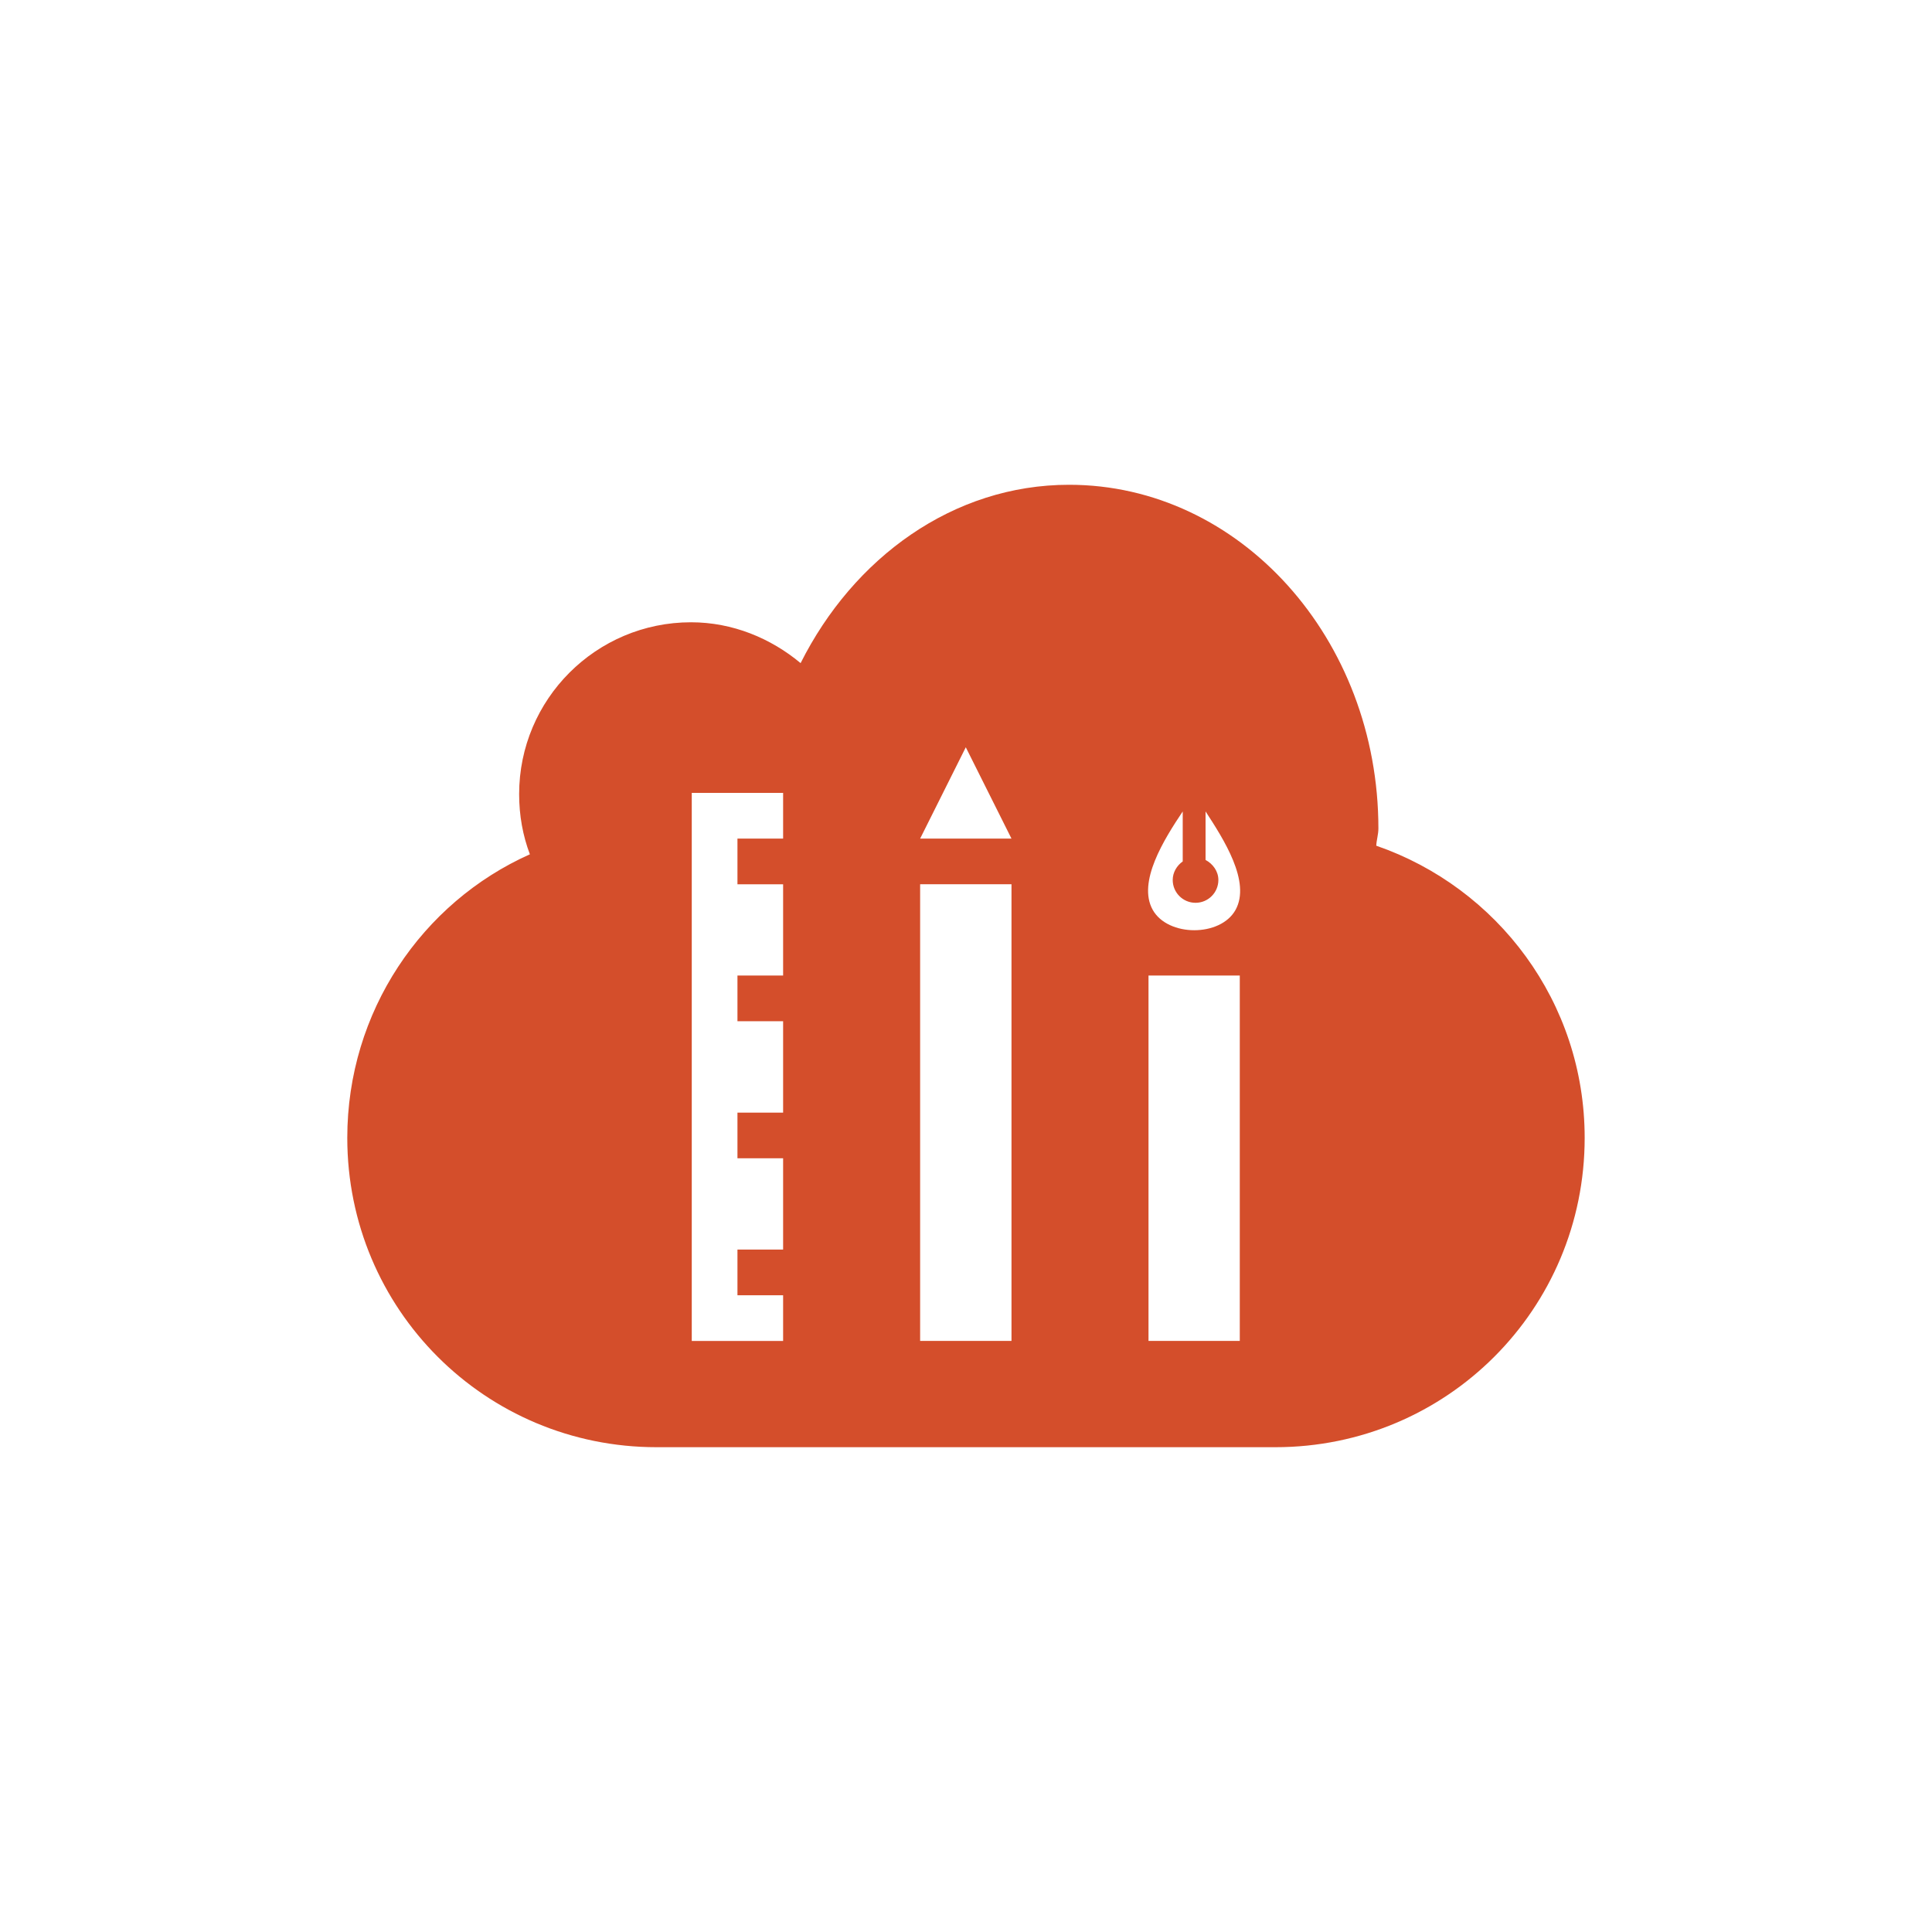 <svg viewBox="0 0 512 512" xmlns="http://www.w3.org/2000/svg">
 <g fill="#555753">
 </g>
 <g fill="#555753">
  <g stroke="#cd1d31" stroke-width="23.273">
  </g>
 </g>
 <g fill="#555753">
 </g>
 <path d="m283.33 128.47c-30.777 0-57.15 19.362-71.16 47.26-7.893-6.567-17.986-10.82-29.05-10.82-25.14 0-45.543 20.404-45.543 45.544 0 5.647.967 10.956 2.846 15.947-28.591 12.77-48.39 41.695-48.39 75.14 0 45.41 36.567 81.982 81.981 81.982h163.96c45.41 0 81.981-36.568 81.981-81.982 0-35.979-23.13-66.33-55.23-77.42.071-1.549.566-2.977.566-4.561 0-50.28-36.715-91.09-81.965-91.09m-27.381 69.56l12.11 24.21h-24.21zm-72.62 12.1h24.21v12.11h-12.1v12.1h12.1v24.19h-12.1v12.11h12.1v24.21h-12.1v12.1h12.1v24.2h-12.1v12.11h12.1v12.1h-24.21v-145.24m130.11 4.917v13.246c-1.544 1.101-2.652 2.878-2.652 4.916 0 3.342 2.707 6.05 6.05 6.05 3.342 0 6.05-2.707 6.05-6.05 0-2.323-1.476-4.29-3.396-5.305v-12.858c4.757 7.3 12.08 18.639 7.941 26.1-3.988 7.193-17.896 7.158-21.931 0-4.16-7.377 3.044-18.779 7.941-26.1m-69.59 19.295h24.21v121.02h-24.21zm60.52 24.19h24.19v96.83h-24.19z" fill="#d44e2b" fill-rule="evenodd"/>
</svg>
